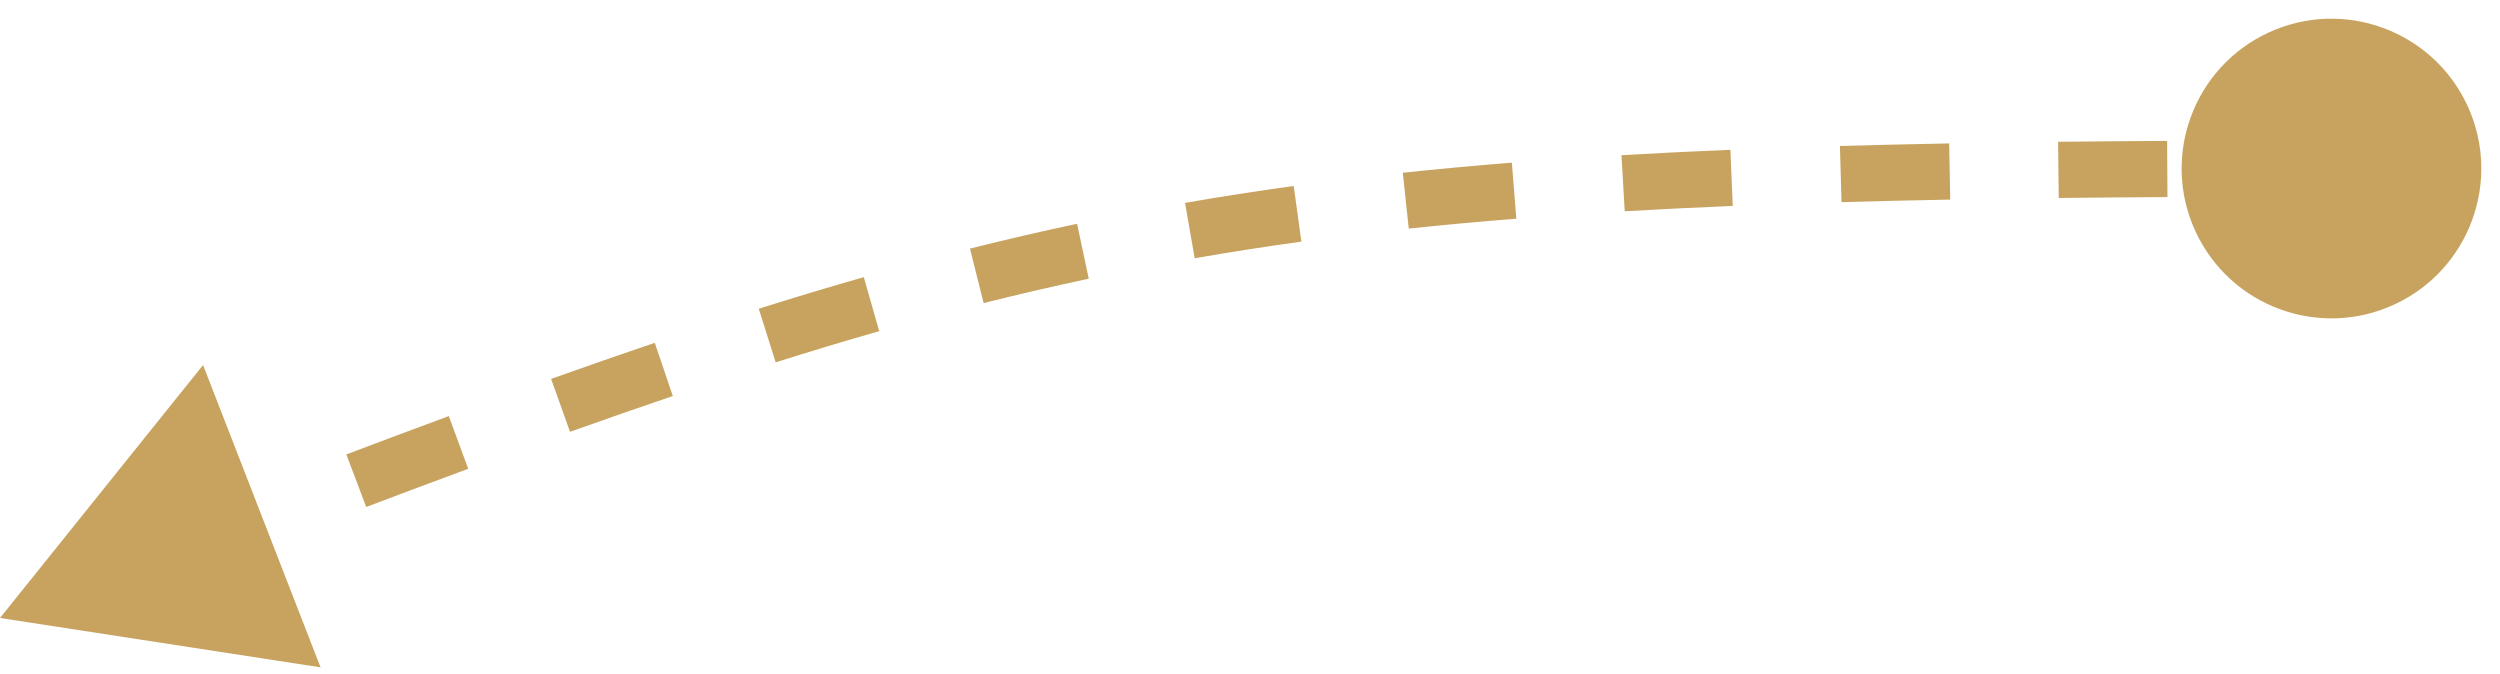 <svg width="89" height="24" viewBox="0 0 89 24" fill="none" xmlns="http://www.w3.org/2000/svg">
<path id="Vector 3" d="M85.235 10.842C87.909 9.608 89.077 6.44 87.843 3.765C86.608 1.091 83.44 -0.077 80.765 1.157C78.091 2.392 76.923 5.56 78.158 8.235C79.392 10.909 82.561 12.077 85.235 10.842ZM3.91636e-07 22L11.412 23.758L7.229 12.995L3.91636e-07 22ZM83 5C82.335 5 81.68 5 81.033 5.002L81.036 7.002C81.682 7 82.336 7 83 7L83 5ZM77.15 5.016C75.817 5.023 74.525 5.034 73.268 5.048L73.291 7.048C74.543 7.034 75.832 7.023 77.162 7.016L77.15 5.016ZM69.391 5.106C68.052 5.131 66.757 5.162 65.501 5.197L65.558 7.197C66.807 7.161 68.096 7.131 69.428 7.106L69.391 5.106ZM61.603 5.333C60.267 5.388 58.976 5.452 57.724 5.525L57.84 7.521C59.08 7.449 60.36 7.386 61.686 7.331L61.603 5.333ZM53.822 5.791C52.49 5.897 51.199 6.016 49.94 6.15L50.151 8.138C51.391 8.007 52.664 7.89 53.981 7.785L53.822 5.791ZM46.056 6.621C44.742 6.802 43.456 7.002 42.188 7.223L42.53 9.194C43.775 8.977 45.038 8.78 46.33 8.602L46.056 6.621ZM38.344 7.966C37.071 8.237 35.804 8.531 34.531 8.85L35.017 10.79C36.268 10.476 37.511 10.188 38.76 9.922L38.344 7.966ZM30.751 9.866C29.524 10.216 28.282 10.591 27.012 10.991L27.614 12.899C28.867 12.503 30.093 12.134 31.3 11.789L30.751 9.866ZM23.31 12.204C22.112 12.61 20.884 13.038 19.62 13.489L20.292 15.373C21.548 14.925 22.765 14.5 23.952 14.098L23.31 12.204ZM15.977 14.813C14.797 15.248 13.583 15.703 12.329 16.177L13.037 18.048C14.286 17.575 15.495 17.123 16.669 16.689L15.977 14.813ZM8.697 17.561C7.528 18.01 6.324 18.474 5.083 18.954L5.805 20.819C7.045 20.34 8.246 19.876 9.413 19.428L8.697 17.561Z" fill="#C8A35F"/>
</svg>
